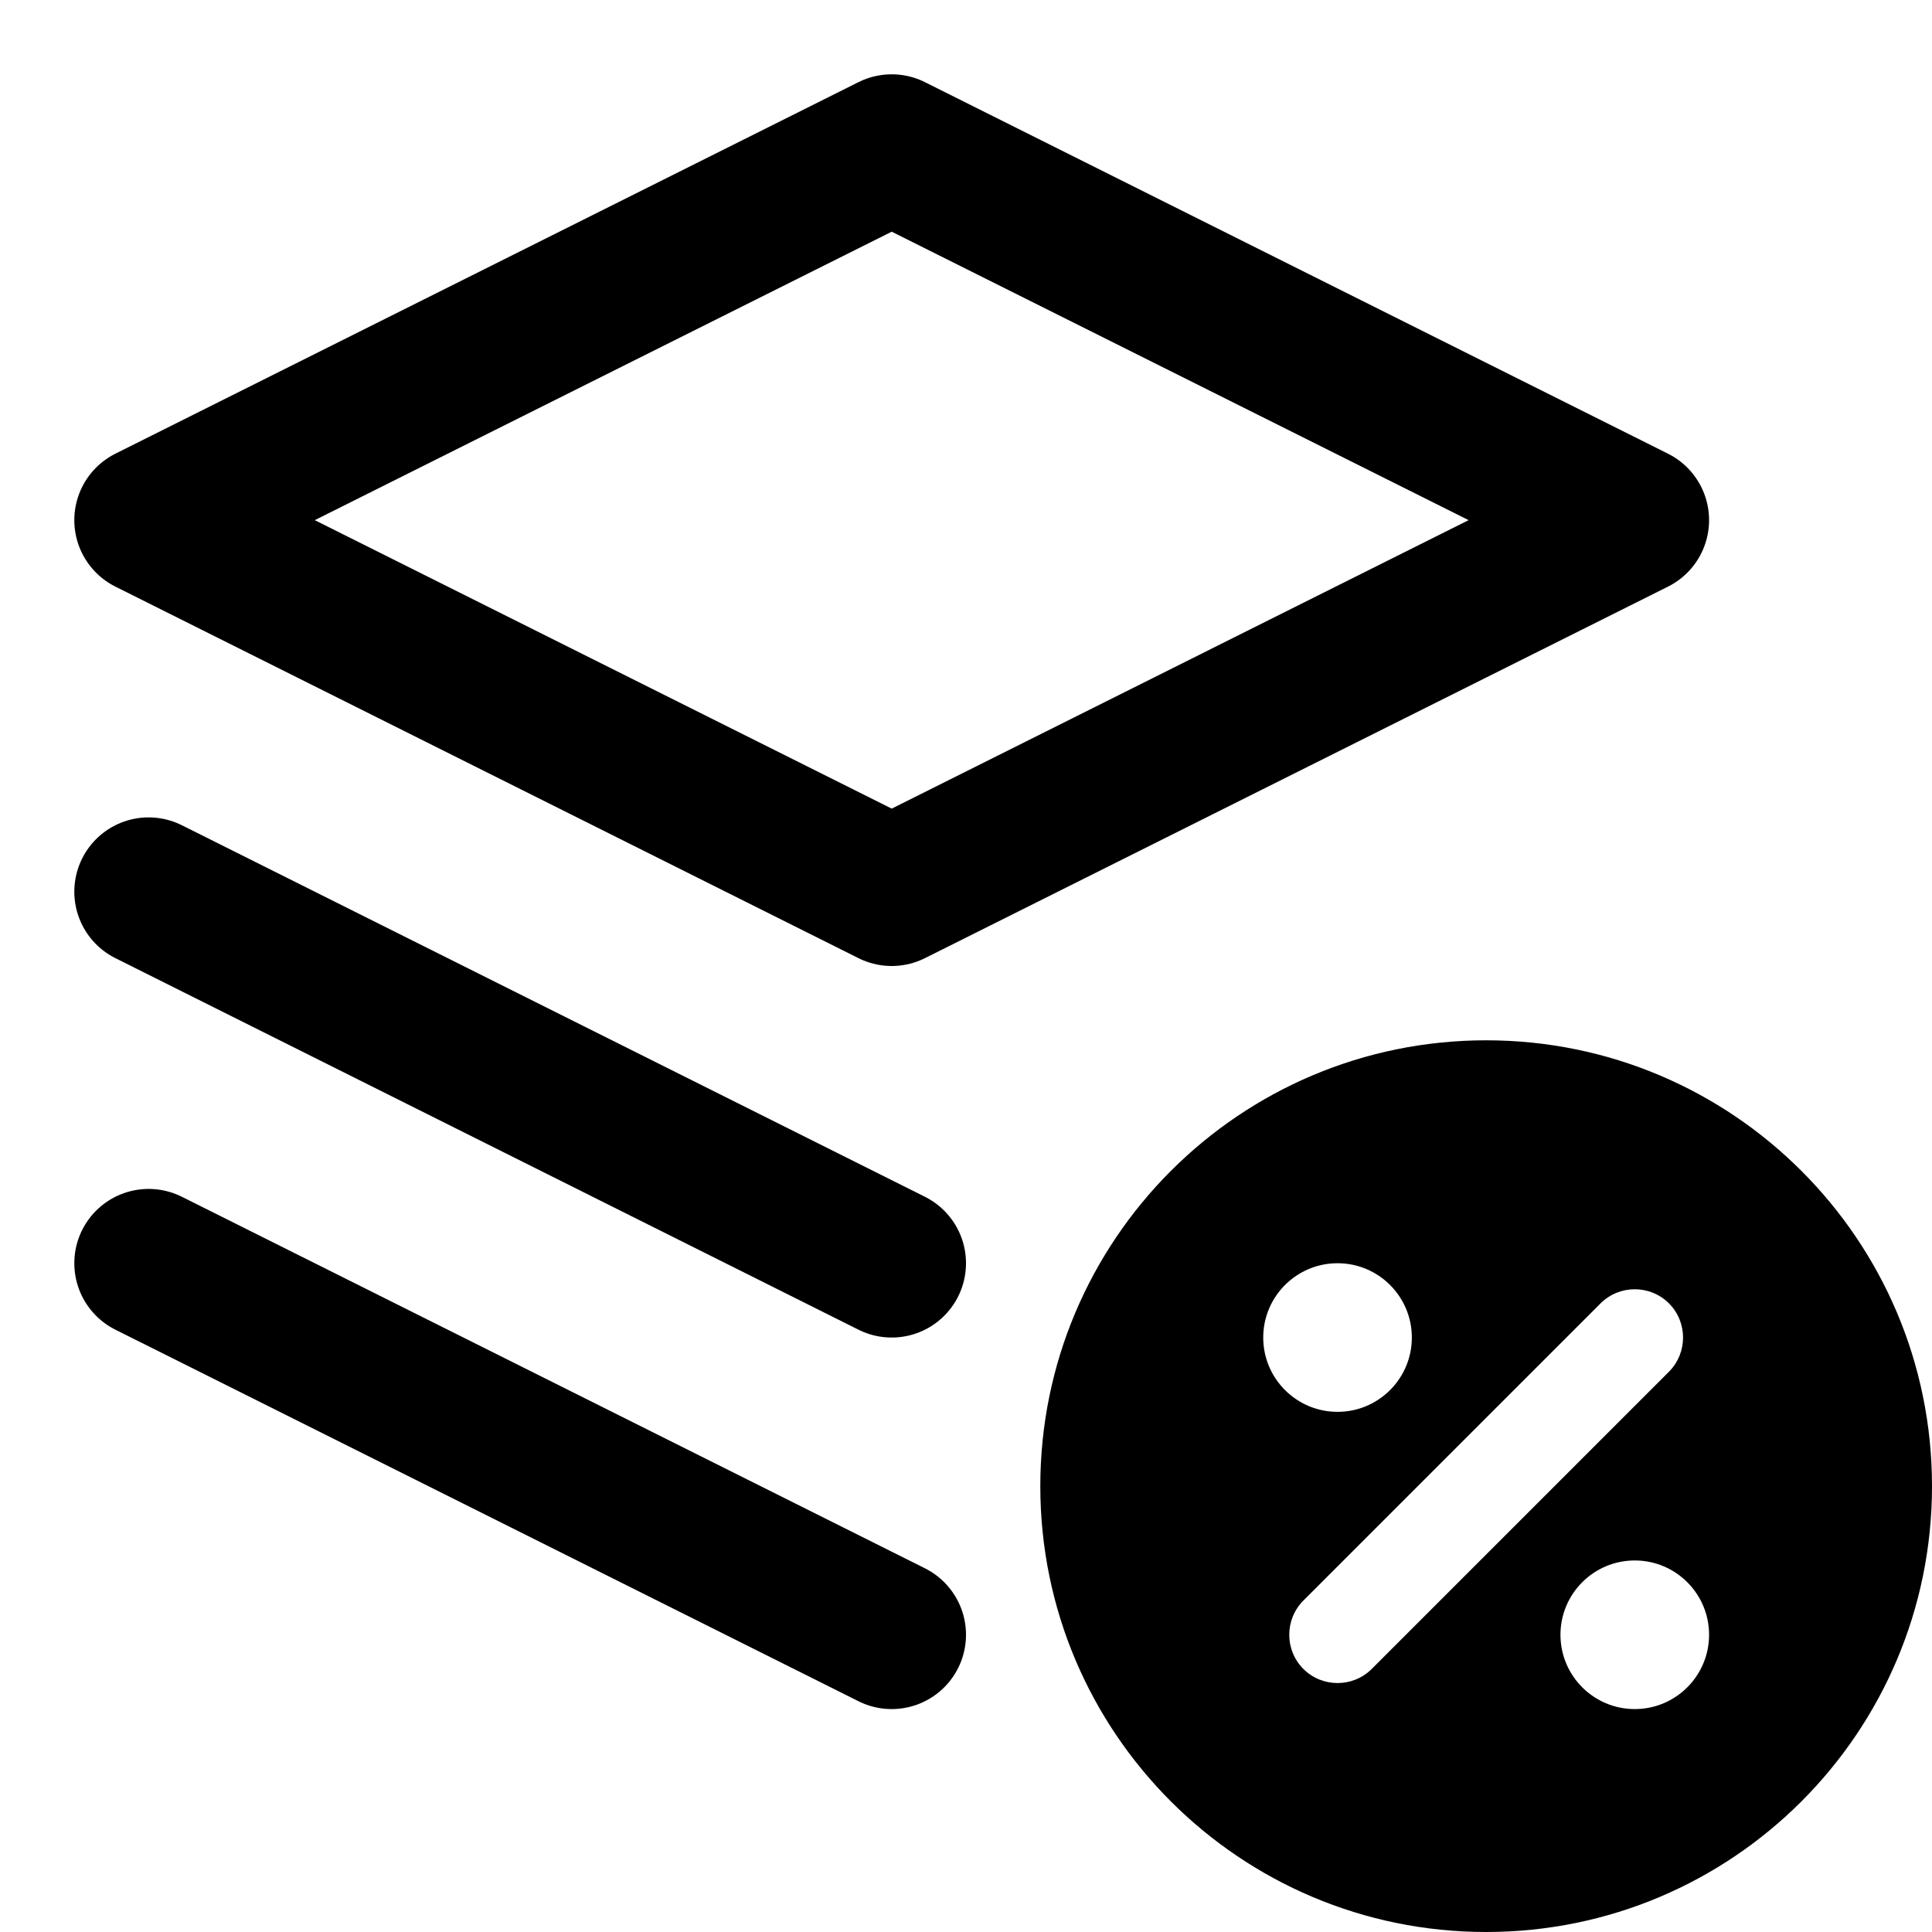 <svg width="26" height="26" viewBox="0 0 26 26" fill="none" xmlns="http://www.w3.org/2000/svg">
<path d="M12 2L2 7L12 12L22 7L12 2Z" stroke="currentColor" stroke-width="2" stroke-linecap="round" stroke-linejoin="round"/>
<path d="M2 17L12 22" stroke="currentColor" stroke-width="2" stroke-linecap="round" stroke-linejoin="round"/>
<path d="M2 12L12 17" stroke="currentColor" stroke-width="2" stroke-linecap="round" stroke-linejoin="round"/>
<path fill-rule="evenodd" clip-rule="evenodd" d="M20 14C16.686 14 14 16.686 14 20C14 23.314 16.686 26 20 26C23.314 26 26 23.314 26 20C26 16.686 23.314 14 20 14ZM22.46 17.54C22.206 17.287 21.794 17.287 21.54 17.54L17.54 21.54C17.287 21.794 17.287 22.206 17.54 22.46C17.794 22.713 18.206 22.713 18.46 22.46L22.46 18.46C22.713 18.206 22.713 17.794 22.46 17.54ZM18 19C18.552 19 19 18.552 19 18C19 17.448 18.552 17 18 17C17.448 17 17 17.448 17 18C17 18.552 17.448 19 18 19ZM23 22C23 22.552 22.552 23 22 23C21.448 23 21 22.552 21 22C21 21.448 21.448 21 22 21C22.552 21 23 21.448 23 22Z" fill="currentColor"/>
</svg>
